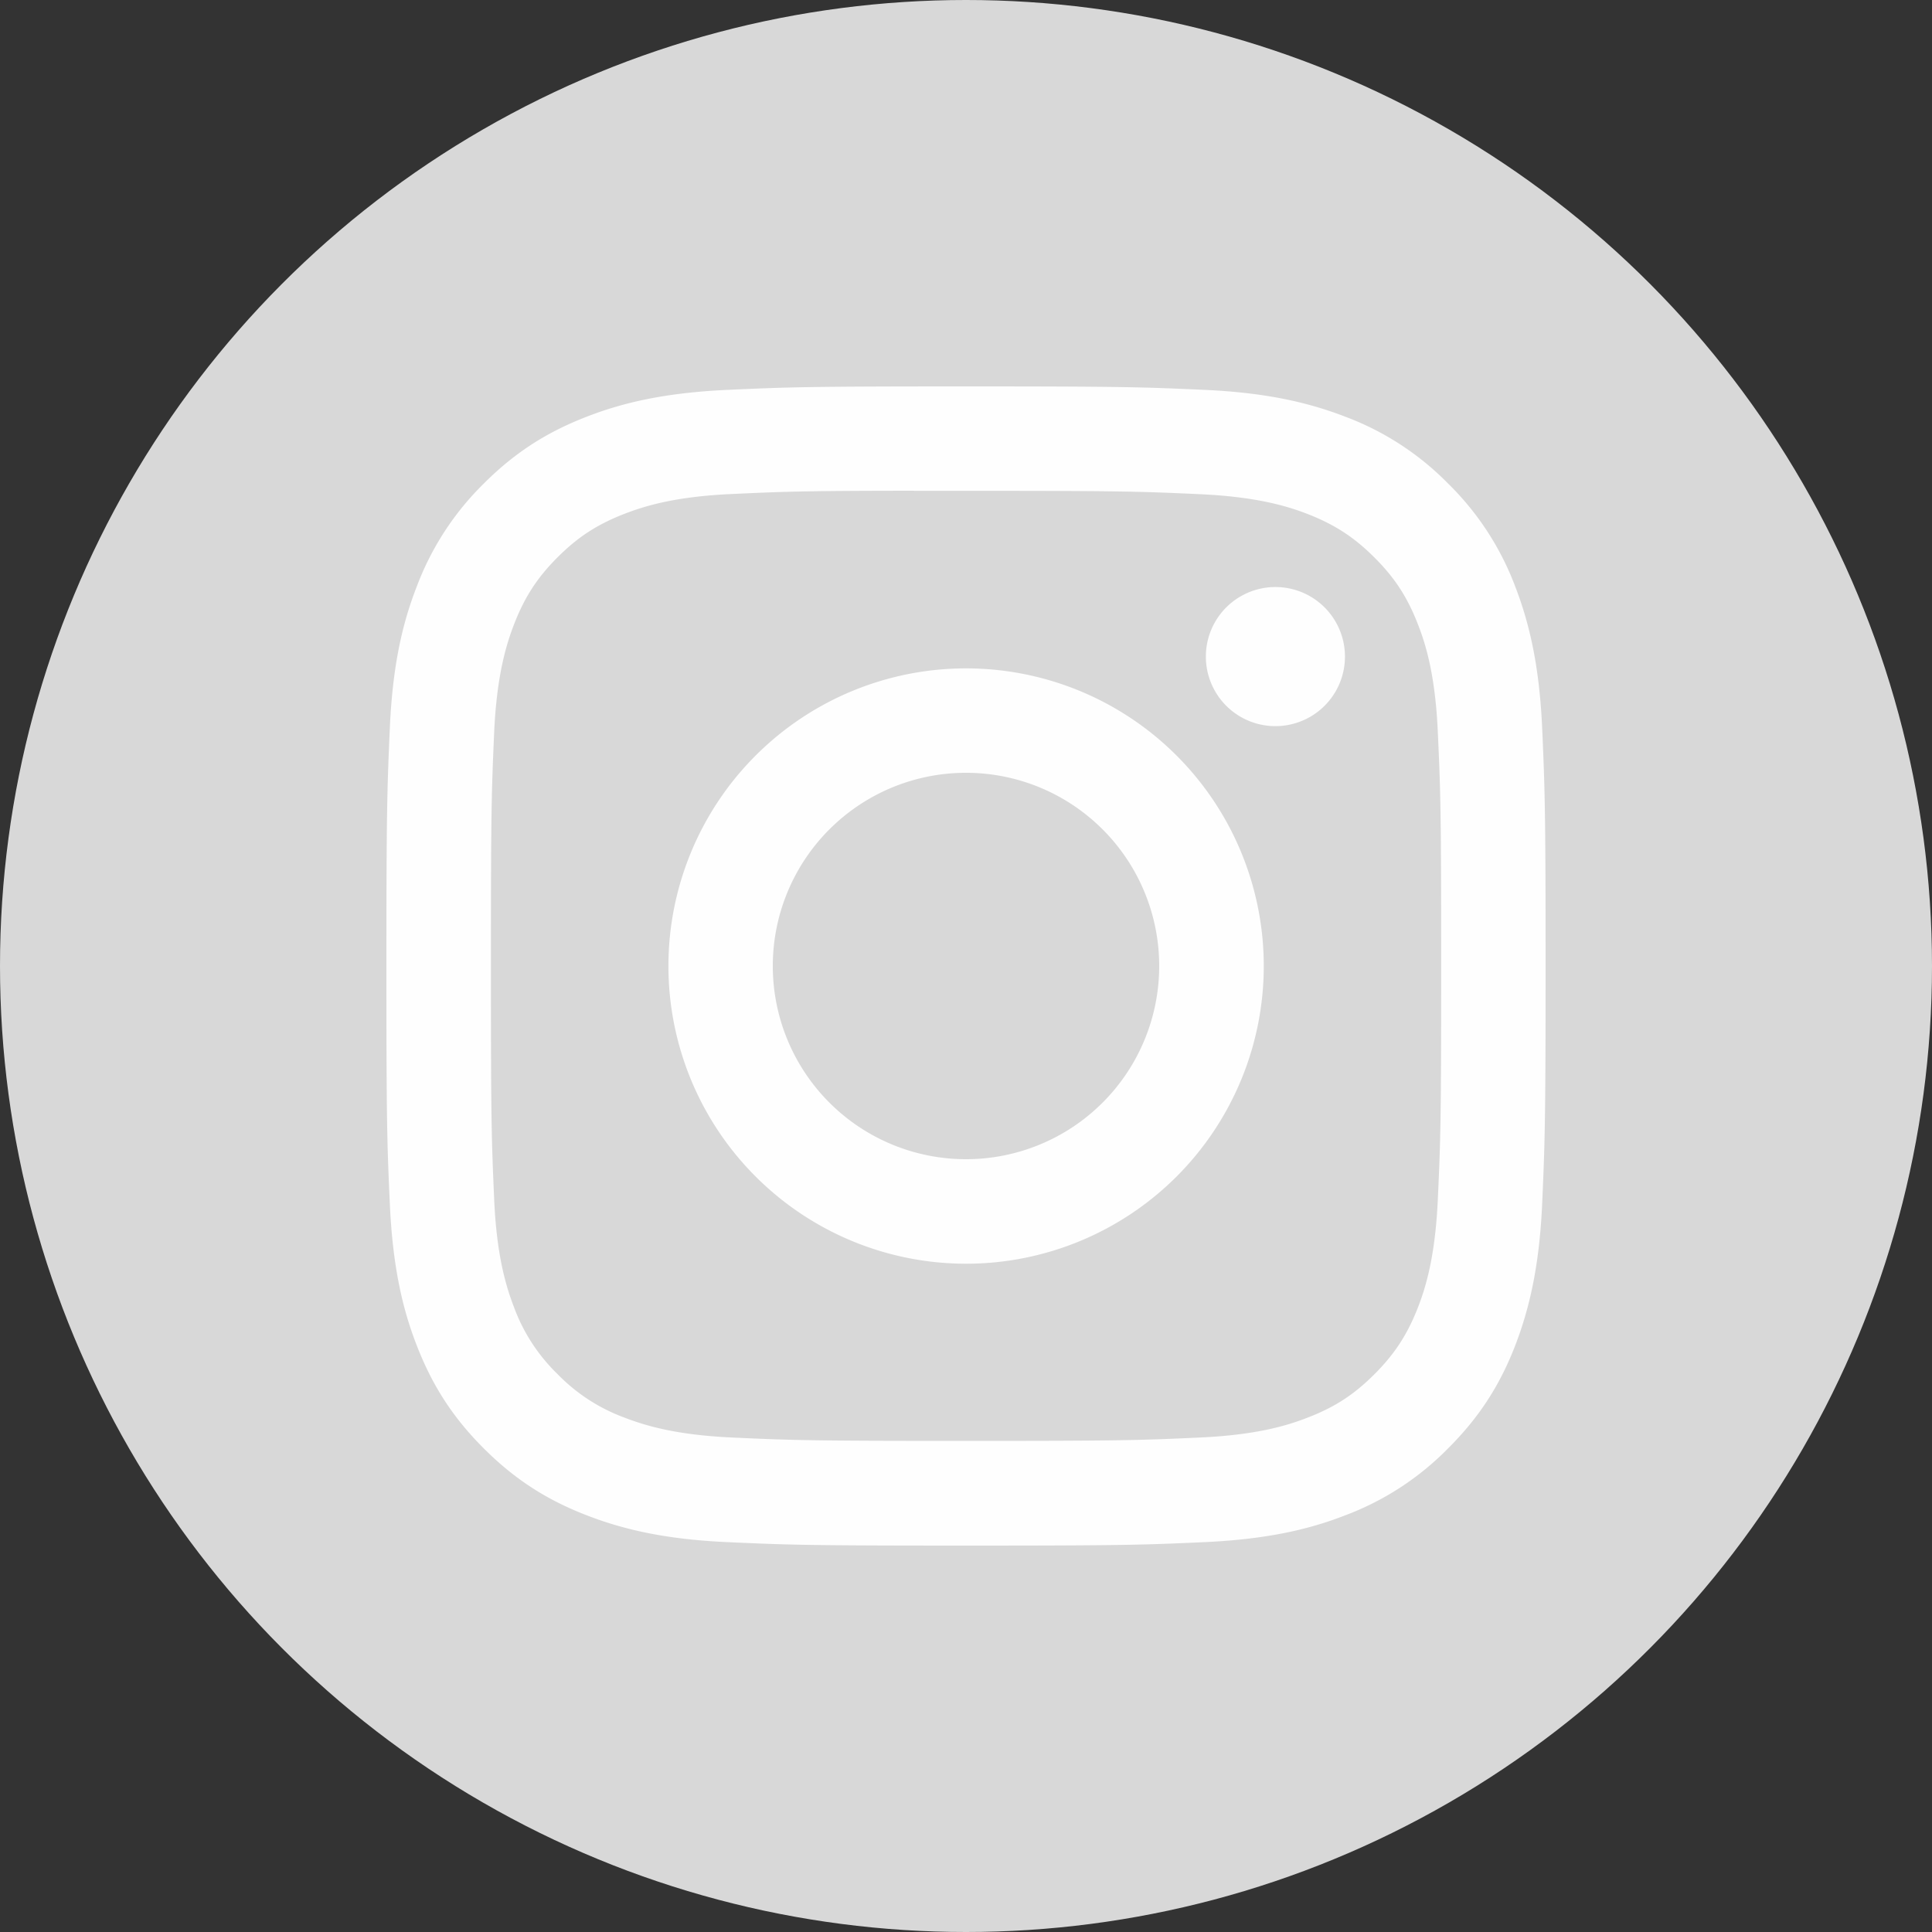 <svg xmlns="http://www.w3.org/2000/svg" width="20" height="20" viewBox="0 0 20 20">
    <rect x="0" y="0" width="20" height="20" fill="#333333" stroke="none"/>
    <g fill="none" fill-rule="evenodd">
        <circle cx="10" cy="10" r="10" fill="#D8D8D8"/>
        <path fill="#FEFEFE" fill-rule="nonzero" d="M10 4c-1.629 0-1.833.007-2.473.036-.64.03-1.075.13-1.457.279-.394.153-.73.358-1.063.692a2.945 2.945 0 0 0-.692 1.063c-.149.381-.25.817-.279 1.456C4.008 8.166 4 8.37 4 10c0 1.63.007 1.833.036 2.473.03.64.13 1.075.279 1.457.153.394.358.729.692 1.063.333.333.668.539 1.063.692.381.148.817.25 1.456.279.64.029.844.036 2.474.036 1.63 0 1.833-.007 2.473-.036.64-.03 1.076-.13 1.457-.279a2.936 2.936 0 0 0 1.062-.693c.334-.333.54-.668.693-1.062.147-.382.249-.818.279-1.457.028-.64.036-.844.036-2.473 0-1.63-.008-1.834-.036-2.474-.03-.639-.132-1.075-.279-1.456a2.945 2.945 0 0 0-.693-1.063 2.932 2.932 0 0 0-1.062-.692c-.383-.148-.819-.25-1.458-.279C11.832 4.007 11.63 4 10 4H10zm-.538 1.081h.539c1.602 0 1.791.006 2.424.035.585.027.903.124 1.114.206.28.11.48.24.69.45.21.21.34.41.449.69.082.21.18.528.206 1.113.029.632.035.822.035 2.424 0 1.6-.006 1.79-.035 2.423-.027.585-.124.903-.206 1.114-.11.28-.24.48-.45.69-.21.21-.409.34-.689.448-.211.083-.529.18-1.114.207-.632.029-.822.035-2.424.035-1.603 0-1.792-.006-2.425-.035-.585-.027-.902-.125-1.114-.207a1.858 1.858 0 0 1-.69-.449 1.86 1.86 0 0 1-.45-.69c-.081-.21-.18-.528-.206-1.113-.028-.633-.034-.823-.034-2.425 0-1.602.006-1.791.034-2.424.027-.585.125-.902.207-1.114.109-.28.239-.48.449-.69.21-.21.41-.34.69-.449.211-.082.529-.18 1.114-.206.554-.026.768-.033 1.886-.034v.001zm3.741.996a.72.72 0 1 0 0 1.44.72.72 0 0 0 0-1.44zm-3.202.842a3.081 3.081 0 1 0 0 6.163 3.081 3.081 0 0 0 0-6.163zM10 8a2 2 0 1 1 0 4 2 2 0 0 1 0-4z"/>
    </g>
</svg>
